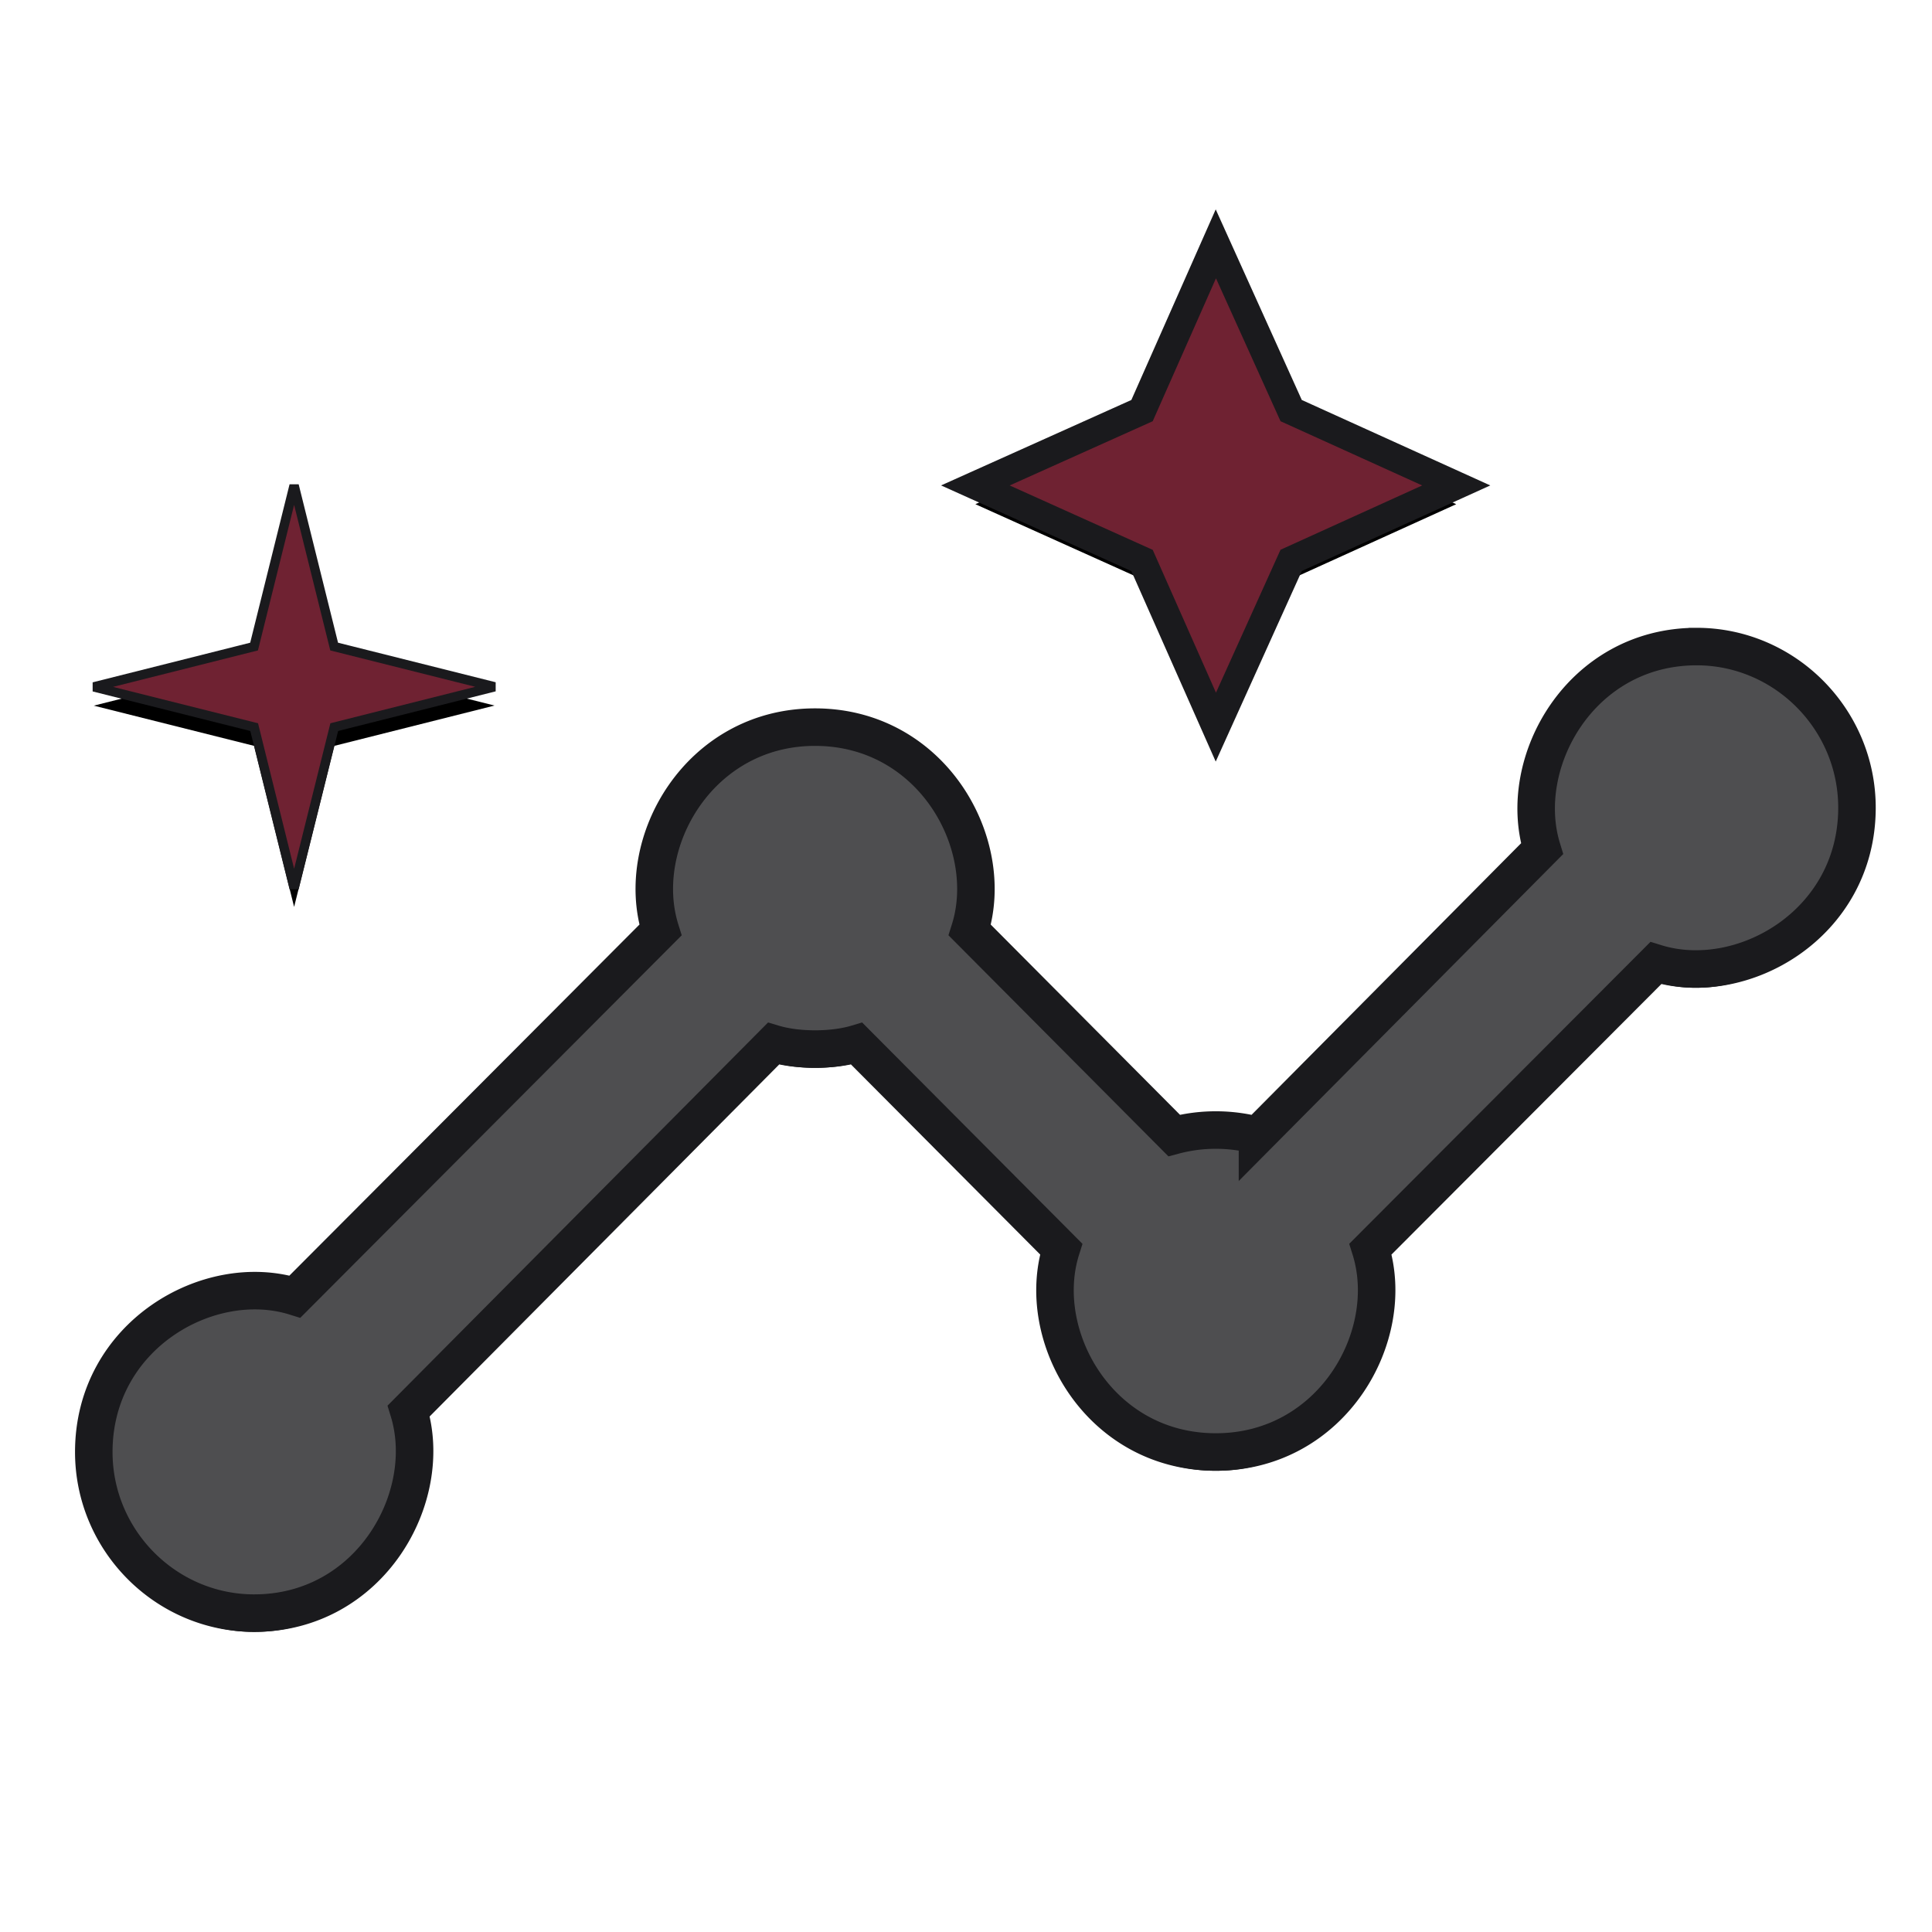 <svg xmlns="http://www.w3.org/2000/svg" xmlns:xlink="http://www.w3.org/1999/xlink" width="206" height="206"><defs><filter id="a" width="109.6%" height="117.5%" x="-4.8%" y="-6.8%" filterUnits="objectBoundingBox"><feMorphology in="SourceAlpha" operator="dilate" radius="2" result="shadowSpreadOuter1"/><feOffset dy="2" in="shadowSpreadOuter1" result="shadowOffsetOuter1"/><feGaussianBlur in="shadowOffsetOuter1" result="shadowBlurOuter1" stdDeviation="2"/><feComposite in="shadowBlurOuter1" in2="SourceAlpha" operator="out" result="shadowBlurOuter1"/><feColorMatrix in="shadowBlurOuter1" values="0 0 0 0 0 0 0 0 0 0 0 0 0 0 0 0 0 0 0.5 0"/></filter><filter id="c" width="141.5%" height="141.4%" x="-20.8%" y="-16.8%" filterUnits="objectBoundingBox"><feMorphology in="SourceAlpha" operator="dilate" radius="1.5" result="shadowSpreadOuter1"/><feOffset dy="2" in="shadowSpreadOuter1" result="shadowOffsetOuter1"/><feGaussianBlur in="shadowOffsetOuter1" result="shadowBlurOuter1" stdDeviation="2"/><feComposite in="shadowBlurOuter1" in2="SourceAlpha" operator="out" result="shadowBlurOuter1"/><feColorMatrix in="shadowBlurOuter1" values="0 0 0 0 0 0 0 0 0 0 0 0 0 0 0 0 0 0 0.5 0"/></filter><filter id="e" width="142.4%" height="142.2%" x="-21.2%" y="-16.5%" filterUnits="objectBoundingBox"><feMorphology in="SourceAlpha" operator="dilate" radius=".5" result="shadowSpreadOuter1"/><feOffset dy="2" in="shadowSpreadOuter1" result="shadowOffsetOuter1"/><feGaussianBlur in="shadowOffsetOuter1" result="shadowBlurOuter1" stdDeviation="2"/><feComposite in="shadowBlurOuter1" in2="SourceAlpha" operator="out" result="shadowBlurOuter1"/><feColorMatrix in="shadowBlurOuter1" values="0 0 0 0 0 0 0 0 0 0 0 0 0 0 0 0 0 0 0.5 0"/></filter><path id="b" d="M170.9 42.94c-12.38 0-19.3 12.37-16.48 21.56l-30.34 30.57a17.32 17.32 0 00-8.89 0L93.4 73.17c2.9-9.19-4.01-21.64-16.5-21.64-12.38 0-19.39 12.37-16.48 21.64l-38.97 39.08C12.3 109.4 0 116.37 0 128.82 0 138.27 7.7 146 17.1 146c12.38 0 19.3-12.37 16.48-21.56l38.89-39.16c2.56.77 6.32.77 8.88 0l21.8 21.9c-2.91 9.2 4.01 21.64 16.49 21.64 12.39 0 19.4-12.36 16.49-21.64l30.42-30.49C175.7 79.53 188 72.57 188 60.12c0-9.45-7.7-17.18-17.1-17.18z"/><path id="d" d="M119.64 51.53l8.03-17.78 17.6-7.99-17.6-7.98L119.64 0l-7.87 17.78L94 25.76l17.77 8z"/><path id="f" d="M21.36 68.7l4.28-17.17 17.09-4.3-17.1-4.29-4.27-17.18-4.27 17.18L0 47.24l17.1 4.29z"/></defs><g fill="none" fill-rule="evenodd"><path d="M0 0h206v206H0z"/><g fill-rule="nonzero"><g transform="translate(10 26)"><use fill="#000" filter="url(#a)" xlink:href="#b"/><use fill="#4E4E50" stroke="#1A1A1D" stroke-width="4" xlink:href="#b"/></g><g transform="translate(10 26)"><use fill="#000" filter="url(#c)" xlink:href="#d"/><use fill="#6F2232" stroke="#1A1A1D" stroke-width="3" xlink:href="#d"/></g><g transform="translate(10 26)"><use fill="#000" filter="url(#e)" xlink:href="#f"/><use fill="#6F2232" stroke="#1A1A1D" xlink:href="#f"/></g></g></g></svg>